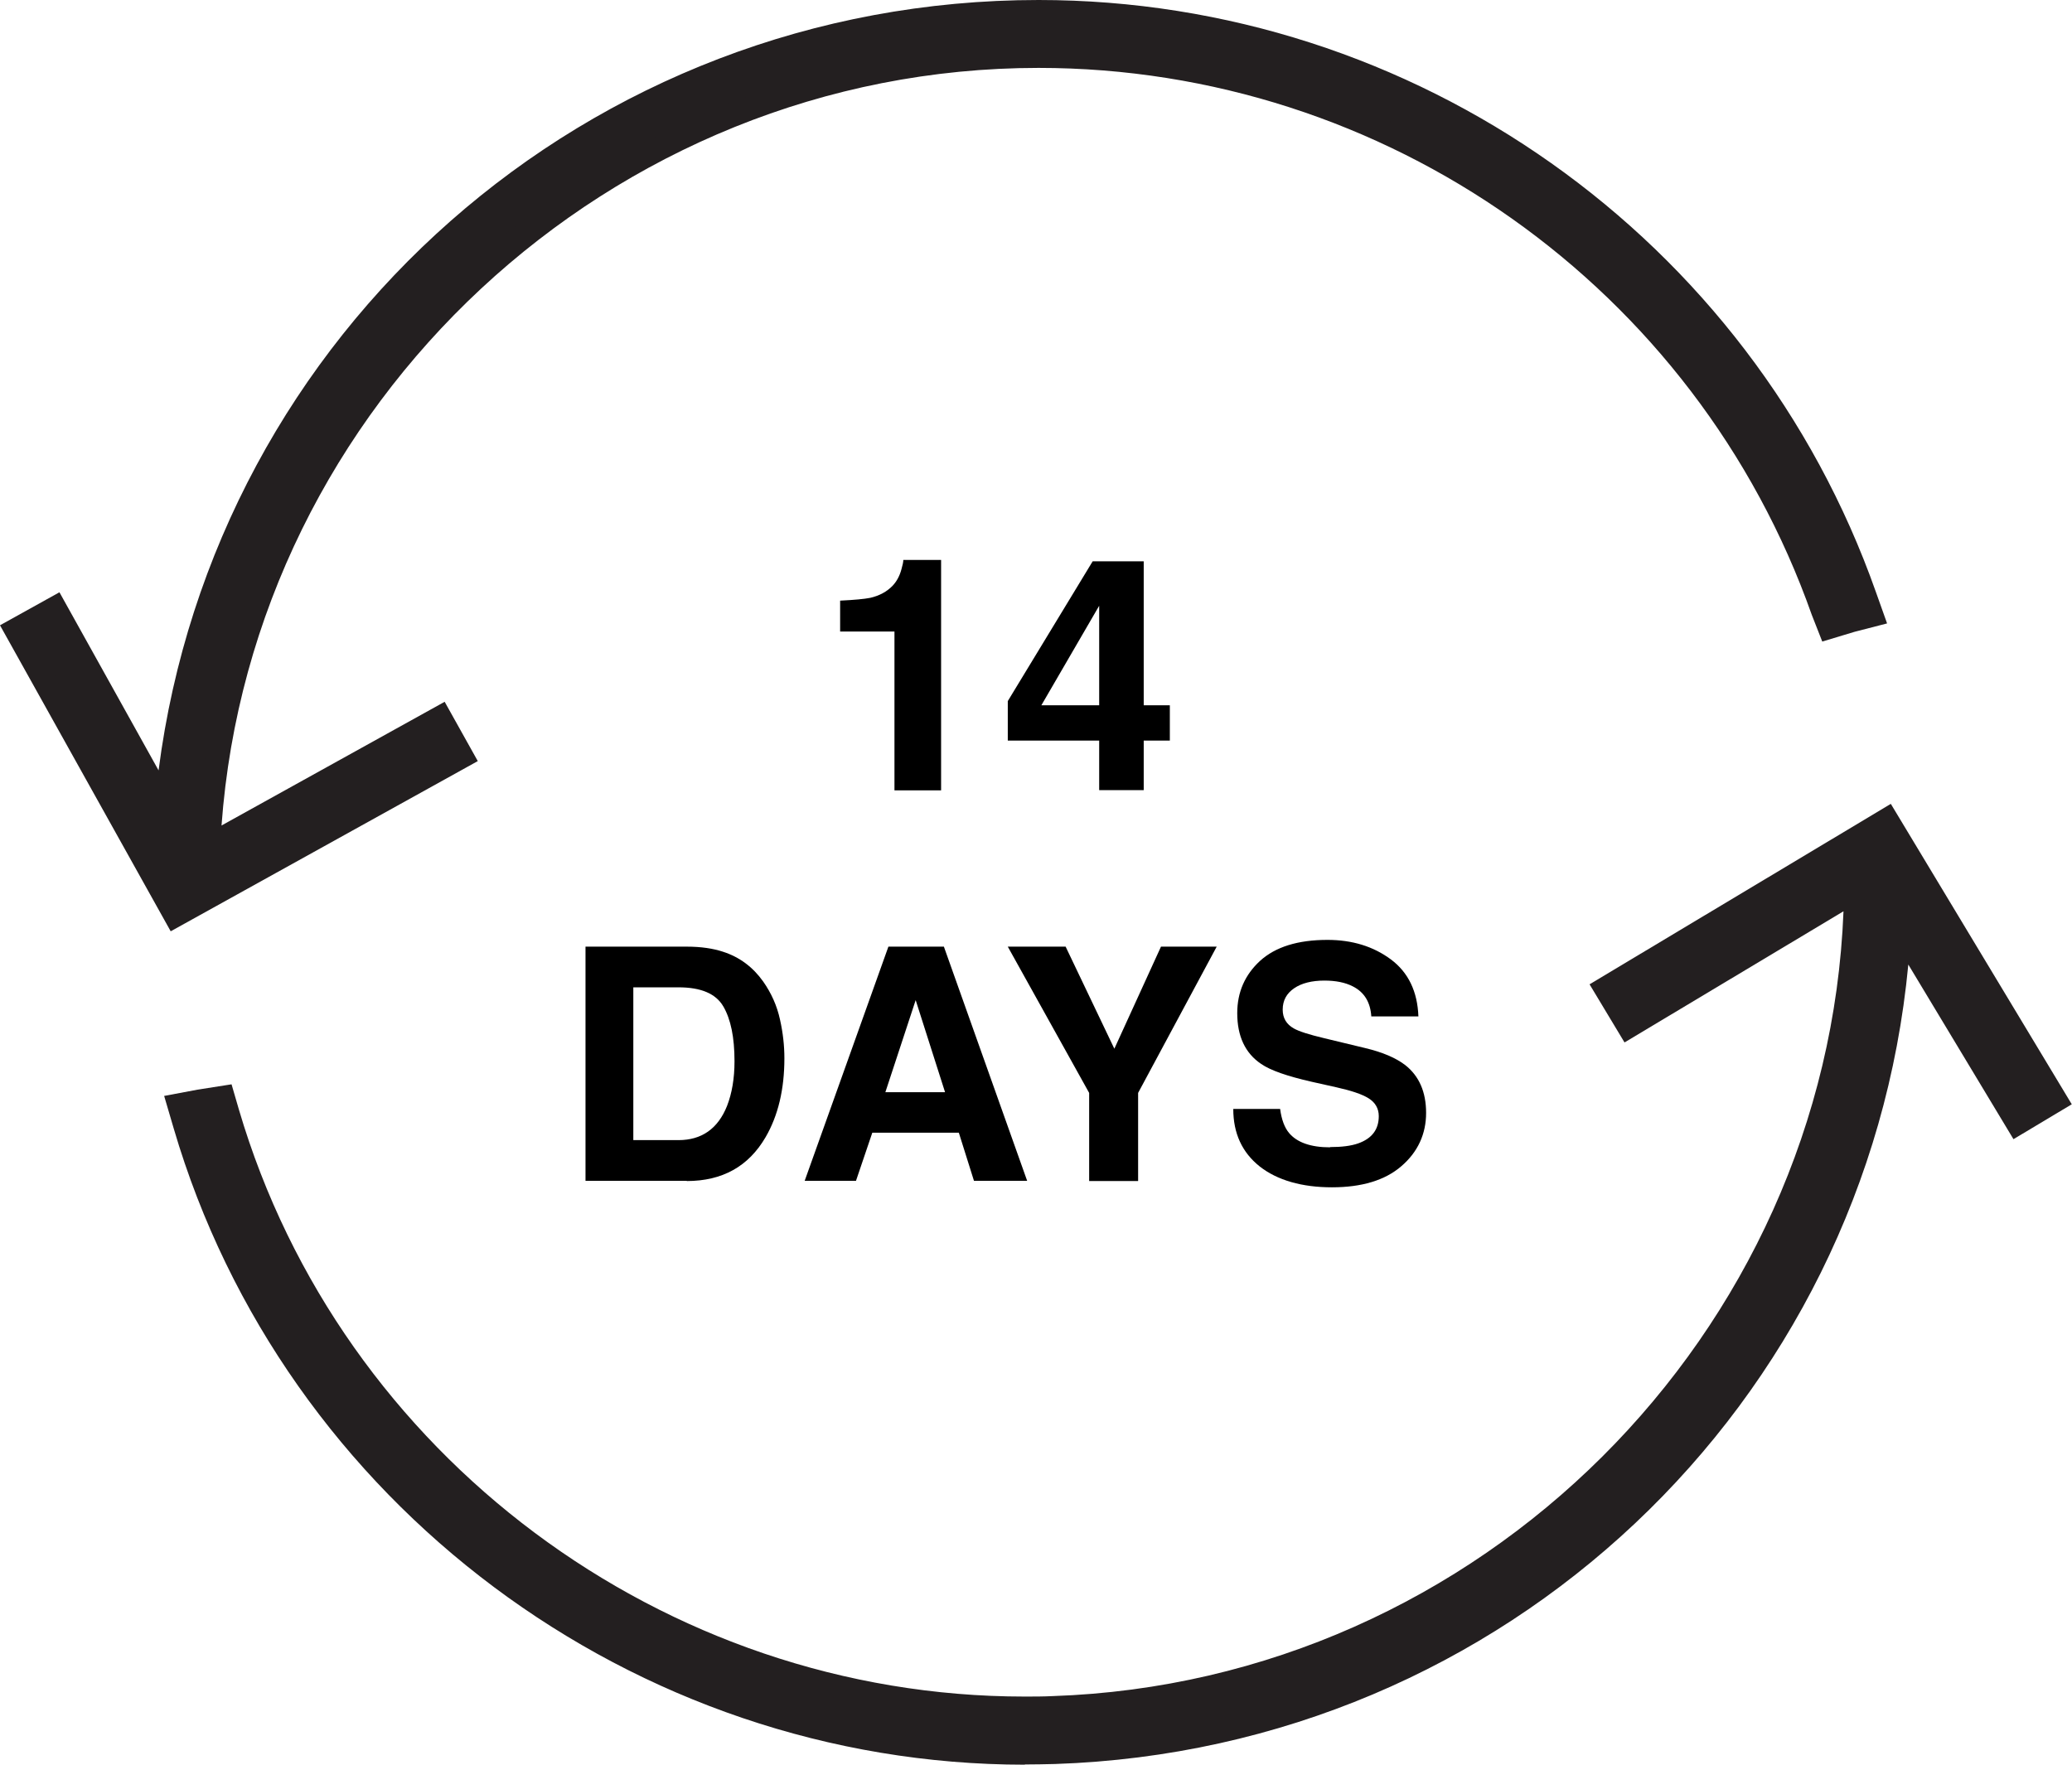 <svg width="81" height="69" viewBox="0 0 81 69" fill="none" xmlns="http://www.w3.org/2000/svg">
<g clip-path="url(#clip0_307_205)">
<path d="M0 24.449L2.324 23.158L6.199 30.122C8.404 13.002 22.971 0 40.6 0C55.294 0 68.448 9.301 73.334 23.148L73.771 24.376L72.504 24.703C72.441 24.721 72.049 24.84 72.049 24.84L71.237 25.085L70.827 24.04C66.306 11.238 54.164 2.655 40.6 2.655C23.864 2.655 9.863 15.802 8.66 32.277L17.383 27.44L18.678 29.759L6.673 36.414L0 24.449Z" fill="#231F20"/>
<path d="M72.468 23.448C67.719 9.965 54.912 0.909 40.6 0.909C22.46 0.909 7.611 15.248 6.855 33.168L1.969 24.394L1.24 24.803L6.828 34.832L6.855 34.886L7.019 35.187L7.566 34.886L7.666 34.832L17.438 29.422L17.028 28.695L7.666 33.877C8.058 16.093 22.679 1.746 40.6 1.746C54.547 1.746 67.035 10.574 71.675 23.712L71.775 23.967L72.04 23.885C72.112 23.858 72.195 23.84 72.267 23.821L72.568 23.739L72.468 23.448Z" fill="#231F20"/>
<path d="M40.072 69C24.776 69 11.094 58.771 6.791 44.124L6.417 42.851L7.721 42.606L9.052 42.397L9.343 43.397C13.327 56.907 25.952 66.336 40.053 66.336C40.418 66.336 40.782 66.336 41.147 66.318C57.874 65.754 71.42 52.143 72.067 35.632L63.507 40.76L62.14 38.487L73.917 31.431L80.991 43.178L78.712 44.542L74.601 37.714C72.978 54.889 58.858 68.382 41.247 68.973C40.855 68.982 40.454 68.991 40.062 68.991L40.072 69Z" fill="#231F20"/>
<path d="M73.826 33.032L73.799 32.977L73.617 32.677L73.079 32.995L72.987 33.05L63.407 38.787L63.836 39.505L73.015 34.014C73.225 51.798 59.105 66.627 41.193 67.227C26.189 67.736 12.716 58.035 8.477 43.651L8.404 43.406L8.158 43.442C8.067 43.46 7.976 43.469 7.894 43.488L7.575 43.542L7.666 43.851C11.896 58.253 25.113 68.073 40.072 68.073C40.454 68.073 40.837 68.073 41.22 68.054C59.351 67.445 73.698 52.607 73.853 34.677L79.031 43.278L79.751 42.851L73.826 33.013V33.032Z" fill="#231F20"/>
<path d="M36.79 30.904H34.967V24.694H32.843V23.485C33.408 23.458 33.791 23.421 34.019 23.376C34.374 23.294 34.666 23.139 34.894 22.903C35.049 22.739 35.167 22.53 35.24 22.258C35.286 22.094 35.313 21.976 35.313 21.894H36.79V30.904Z" fill="black"/>
<path d="M45.732 27.576V28.958H44.711V30.895H42.97V28.958H39.397V27.413L42.715 21.948H44.711V27.576H45.732ZM40.71 27.576H42.97V23.685L40.71 27.576Z" fill="black"/>
<path d="M26.845 46.17H22.889V37.014H26.845C27.41 37.014 27.884 37.087 28.267 37.214C28.914 37.423 29.434 37.814 29.835 38.378C30.154 38.832 30.373 39.323 30.491 39.86C30.61 40.387 30.664 40.896 30.664 41.378C30.664 42.596 30.418 43.624 29.926 44.469C29.261 45.606 28.24 46.179 26.845 46.179V46.17ZM28.276 39.351C27.985 38.851 27.401 38.605 26.526 38.605H24.758V44.579H26.526C27.428 44.579 28.067 44.133 28.422 43.242C28.613 42.751 28.714 42.169 28.714 41.496C28.714 40.56 28.568 39.851 28.276 39.351Z" fill="black"/>
<path d="M37.483 44.288H34.101L33.463 46.17H31.457L34.73 37.014H36.899L40.154 46.17H38.075L37.483 44.288ZM36.945 42.706L35.796 39.105L34.611 42.706H36.945Z" fill="black"/>
<path d="M47.564 37.014L44.492 42.733V46.179H42.578V42.733L39.397 37.014H41.658L43.563 41.005L45.386 37.014H47.555H47.564Z" fill="black"/>
<path d="M51.995 44.851C52.45 44.851 52.815 44.806 53.098 44.706C53.635 44.515 53.9 44.16 53.9 43.642C53.9 43.342 53.763 43.106 53.499 42.942C53.234 42.778 52.815 42.642 52.25 42.515L51.275 42.297C50.317 42.078 49.661 41.851 49.296 41.596C48.677 41.178 48.367 40.514 48.367 39.614C48.367 38.796 48.667 38.114 49.26 37.569C49.862 37.023 50.737 36.75 51.894 36.75C52.861 36.75 53.69 37.005 54.374 37.514C55.057 38.023 55.413 38.769 55.449 39.742H53.608C53.572 39.187 53.335 38.796 52.888 38.569C52.587 38.414 52.213 38.341 51.776 38.341C51.284 38.341 50.883 38.441 50.591 38.642C50.299 38.842 50.144 39.114 50.144 39.478C50.144 39.805 50.29 40.051 50.582 40.214C50.773 40.324 51.165 40.451 51.776 40.596L53.362 40.978C54.055 41.142 54.574 41.369 54.93 41.642C55.477 42.069 55.75 42.697 55.75 43.515C55.75 44.333 55.431 45.042 54.784 45.597C54.146 46.151 53.234 46.424 52.068 46.424C50.901 46.424 49.934 46.151 49.242 45.606C48.558 45.06 48.212 44.315 48.212 43.36H50.044C50.099 43.779 50.217 44.088 50.39 44.297C50.7 44.669 51.238 44.861 51.995 44.861V44.851Z" fill="black"/>
</g>
<defs>
<clipPath id="clip0_307_205">
<rect width="81" height="69" fill="white"/>
</clipPath>
</defs>
</svg>
